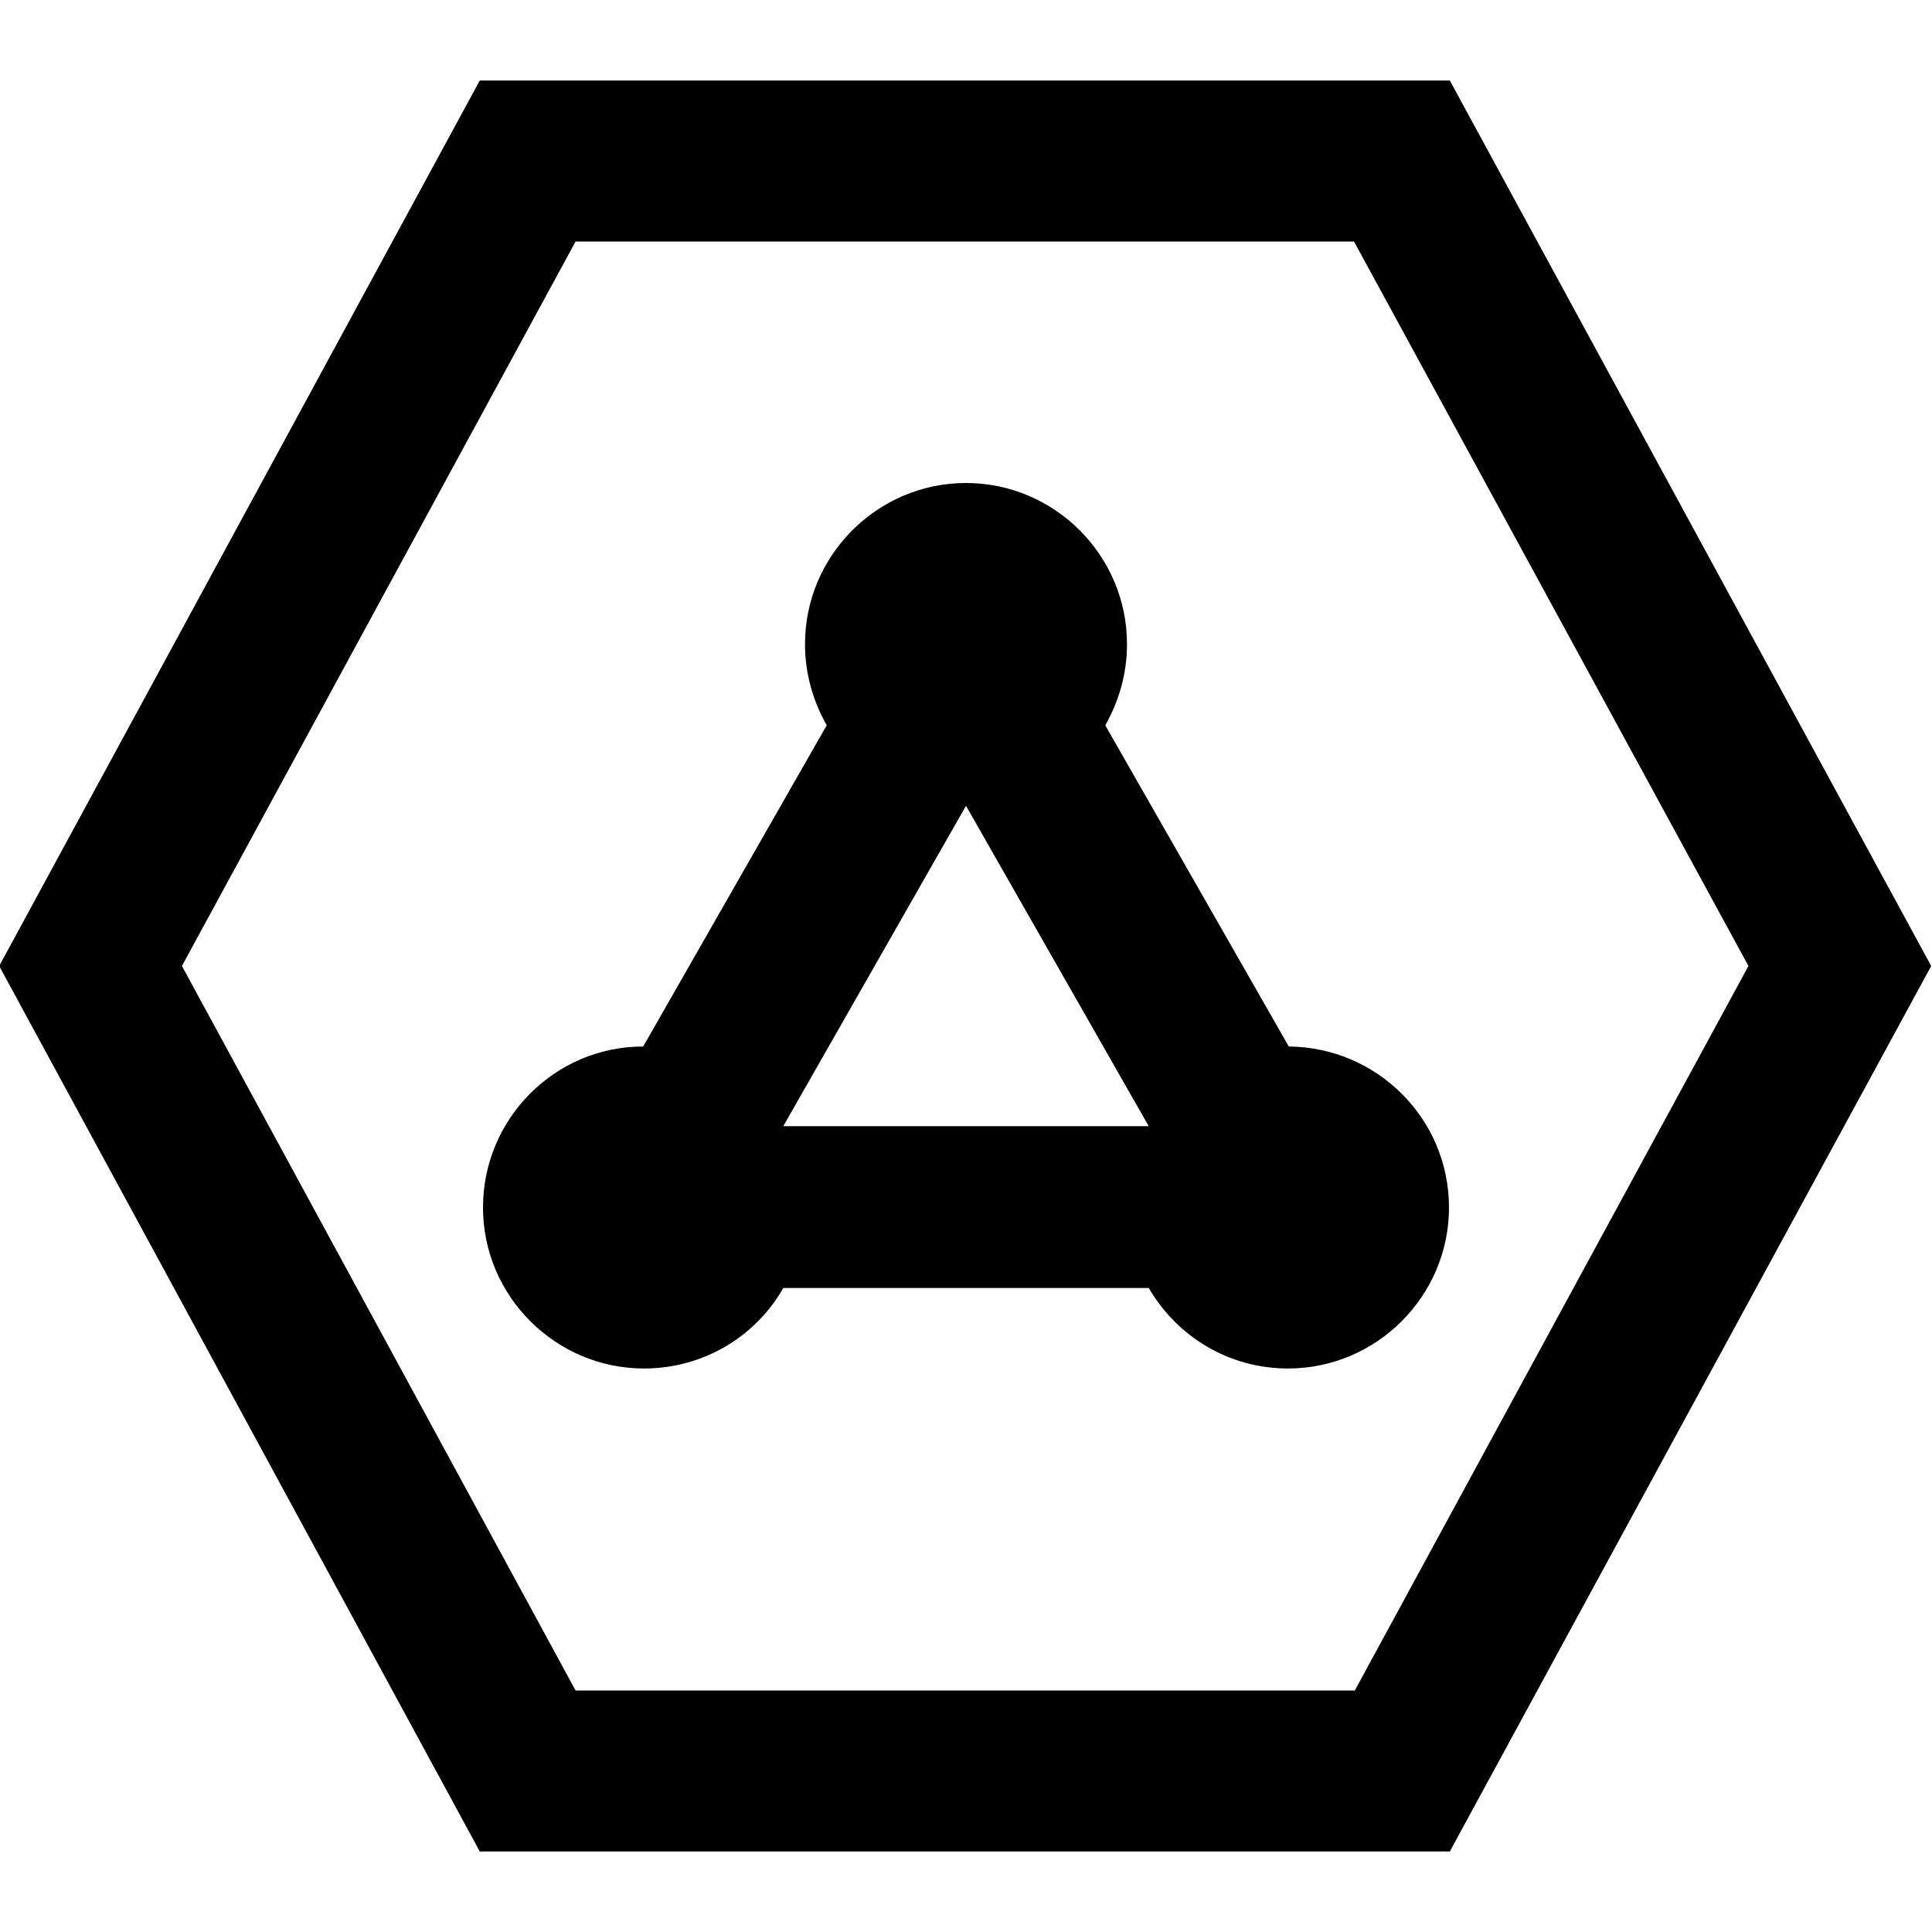 <?xml version="1.0" encoding="UTF-8"?>
<svg xmlns="http://www.w3.org/2000/svg" id="Layer_1" data-name="Layer 1" viewBox="0 0 24 24" width="512" height="512"><path d="M16.01,13l-2.28-3.99c.17-.3,.27-.64,.27-1.01,0-1.1-.9-2-2-2s-2,.9-2,2c0,.37,.1,.71,.27,1.01l-2.28,3.99c-1.1,0-1.99,.9-1.99,2s.9,2,2,2c.74,0,1.39-.4,1.73-1h4.54c.35,.6,.99,1,1.73,1,1.1,0,2-.9,2-2s-.89-1.99-1.99-2Zm-6.28,.99l2.27-3.98,2.27,3.98s0,0,0,0h-4.54s0,0,0,0Z"/><path d="M18.01,23H5.96L-.01,12,5.96,1h12.05l5.98,11-5.98,11Zm-10.86-2h9.68l4.89-9L16.82,3H7.15L2.26,12l4.89,9Z"/></svg>
